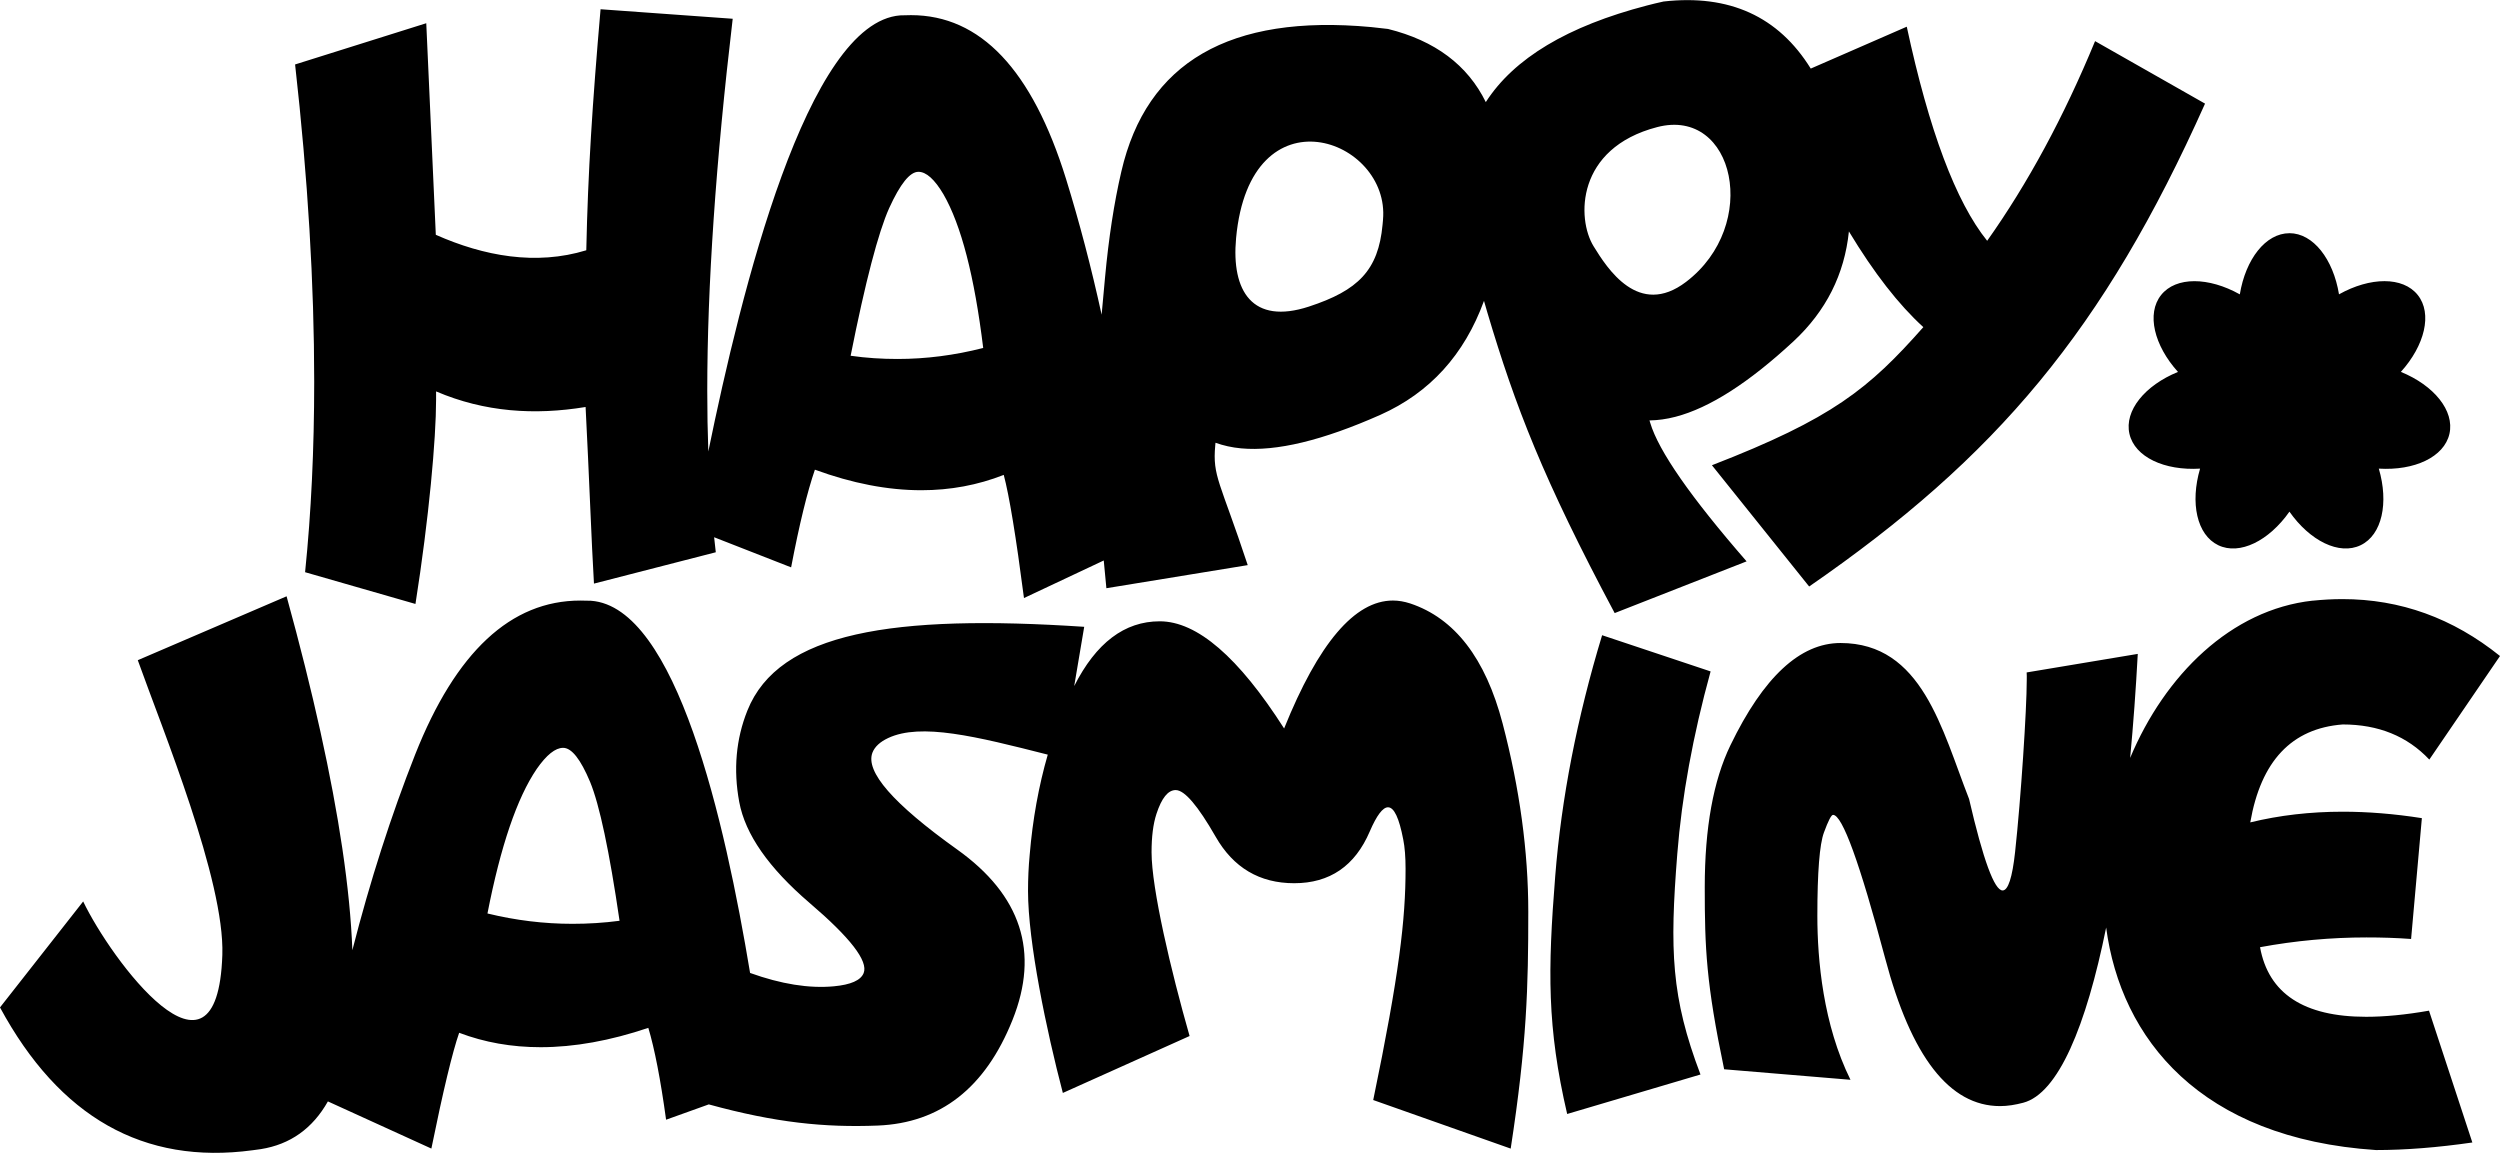 <?xml version="1.0" encoding="UTF-8"?>
<!DOCTYPE svg PUBLIC "-//W3C//DTD SVG 1.1//EN" "http://www.w3.org/Graphics/SVG/1.1/DTD/svg11.dtd">
<!-- Creator: CorelDRAW 2021 (64-Bit) -->
<svg xmlns="http://www.w3.org/2000/svg" xml:space="preserve" width="1.869in" height="0.862in" version="1.1" style="shape-rendering:geometricPrecision; text-rendering:geometricPrecision; image-rendering:optimizeQuality; fill-rule:evenodd; clip-rule:evenodd"
viewBox="0 0 872.53 402.31"
 xmlns:xlink="http://www.w3.org/1999/xlink"
 xmlns:xodm="http://www.corel.com/coreldraw/odm/2003">
 <defs>
  <style type="text/css">
   <![CDATA[
    .fil0 {fill:black}
   ]]>
  </style>
 </defs>
 <g id="Layer_x0020_1">
  <path class="fil0" d="M799.03 81.33c8.31,0 15.29,9.06 17.31,21.34 10.86,-6.08 22.3,-6.26 27.48,0.23 5.18,6.5 2.45,17.6 -5.89,26.84 11.52,4.7 18.79,13.53 16.95,21.63 -1.85,8.1 -12.23,12.89 -24.65,12.13 3.51,11.94 1.15,23.13 -6.34,26.73 -7.49,3.6 -17.71,-1.53 -24.85,-11.71 -7.15,10.18 -17.37,15.31 -24.85,11.71 -7.48,-3.6 -9.85,-14.79 -6.34,-26.73 -12.42,0.76 -22.8,-4.03 -24.65,-12.13 -1.85,-8.1 5.42,-16.93 16.94,-21.62 -8.34,-9.24 -11.06,-20.34 -5.89,-26.84 5.18,-6.5 16.62,-6.31 27.47,-0.23 2.02,-12.28 9.01,-21.34 17.32,-21.34zm8.13 128.26c3.49,-0.35 6.94,-0.55 10.36,-0.55 20.25,0 38.56,6.63 55.01,19.86l-24.67 36.15c-7.72,-8.19 -17.81,-12.26 -30.22,-12.26 -17.81,1.36 -28.55,12.76 -32.27,34.18 10.16,-2.48 20.91,-3.73 32.27,-3.73 8.77,0 18,0.74 27.62,2.25l-3.76 42.17c-5.24,-0.39 -10.4,-0.54 -15.56,-0.54 -12.41,0 -24.82,1.13 -37.16,3.41 2.95,16.18 15.28,24.29 37.05,24.29 6.44,0 13.73,-0.7 21.92,-2.14l15.13 46.01c-12.14,1.75 -23.36,2.64 -33.64,2.64 -61.26,-4.06 -89.02,-38.81 -94.17,-77.66 -6.98,34.46 -16.75,57.94 -28.95,61.15 -2.76,0.73 -5.43,1.17 -8.07,1.17 -17.65,0 -31.03,-17.23 -40.11,-51.59 -8.88,-33.36 -14.94,-50.05 -18.19,-50.05 -0.62,0 -1.67,2.06 -3.18,6.17 -1.51,4.07 -2.29,13.77 -2.29,29.09 0,15.36 2.02,37.92 11.56,57.2l-44.09 -3.67c-6.28,-29.99 -6.77,-42.24 -6.77,-63.54 0,-20.68 2.99,-37.2 8.96,-49.54 11.52,-23.82 24.32,-35.69 38.41,-35.69 28.53,0 35.38,30.19 44.88,54.43 4.93,21.3 8.84,31.93 11.71,31.93 1.91,0 3.38,-4.46 4.35,-13.38 2.05,-18.81 4.07,-49.95 4.07,-59.88 0,-2.06 0.05,-1.09 -0.03,-2.83l38.78 -6.47c-0.67,12.44 -1.55,24.6 -2.66,36.3 12.13,-28.92 35.22,-51.77 63.72,-54.89zm-248.01 12.05l37.87 12.64c-6.18,22.44 -10.05,43.68 -11.63,63.72 -2.66,33.59 -2.14,50 8.1,76.96l-46.53 13.78c-7.05,-30.33 -6.77,-50.15 -4.17,-83 2.16,-27.17 7.61,-55.23 16.37,-84.1zm-188.19 159.75l44.22 -19.86c-6.52,-22.81 -13.27,-51.48 -13.27,-64.12 0,-5.39 0.54,-9.85 1.71,-13.42 1.82,-5.55 4.04,-8.3 6.71,-8.3 3.1,0 7.72,5.43 13.93,16.25 6.17,10.82 15.32,16.26 27.43,16.26 12.41,0 21.22,-6.01 26.38,-18.08 2.41,-5.59 4.54,-8.42 6.36,-8.42 2.14,0 3.88,3.76 5.32,11.25 0.54,2.68 0.81,6.09 0.81,10.24 0,17.57 -2.18,36.73 -11.29,80.68l47.98 16.95c5.67,-36.78 6.14,-56.56 6.14,-82.62 0,-21.07 -2.99,-42.98 -8.96,-65.76 -5.97,-22.77 -16.76,-36.73 -32.27,-41.89 -2.05,-0.66 -4.03,-1.01 -6.01,-1.01 -13.34,0 -25.99,14.9 -37.98,44.65 -15.9,-24.9 -30.37,-37.4 -43.41,-37.4 -12.28,0 -22.23,7.53 -29.85,22.6l3.49 -20.68c-66.63,-4.42 -106.6,1.84 -117.55,29.22 -3.99,9.98 -4.94,20.62 -2.85,31.91 2.09,11.28 10.27,22.99 24.52,35.21 14.26,12.18 20.57,20.34 18.9,24.52 -1.01,2.52 -4.47,4.06 -10.41,4.61 -8.66,0.8 -18.38,-0.77 -29.22,-4.66 -8.79,-53.02 -25.76,-127.76 -55.53,-129.9 -1.28,-0.03 -2.52,-0.07 -3.72,-0.07 -24.24,0 -43.46,17.91 -57.64,53.72 -8.41,21.32 -15.72,44.08 -21.92,68.3 -0.4,-10.64 -1.57,-22.49 -3.51,-35.56 -3.7,-24.96 -10.18,-54.29 -19.45,-87.95l-51.93 22.3c8.64,24.22 30.37,76.86 29.51,102.86 -1.72,51.91 -38.95,1.47 -48.57,-18.66l-29.03 36.99c20.77,38.37 50.15,54.97 88.13,49.85l2.92 -0.4c10.26,-1.64 18.05,-7.19 23.39,-16.65l36.11 16.46c4.12,-20.24 7.37,-33.7 9.7,-40.41 8.86,3.36 18.33,5.03 28.42,5.03 11.75,0 24.28,-2.26 37.6,-6.75 2.17,7.22 4.26,17.91 6.2,32.06l14.9 -5.35c23.28,6.4 40.53,8.12 58.93,7.39 21.9,-0.87 37.6,-13.16 47.08,-36.87 9.48,-23.7 3.03,-43.53 -19.33,-59.49 -22.33,-15.95 -32.18,-27.24 -29.53,-33.87 0.81,-2.01 2.63,-3.69 5.43,-5.01 11.43,-5.38 30.69,-0.59 55.73,5.78 -3.16,10.94 -5.27,22.59 -6.31,34.97 -0.39,4.11 -0.58,8.3 -0.58,12.61 0,17.81 6.41,48.6 12.15,70.48zm-154.72 -60.08c-5.52,0.73 -10.97,1.06 -16.44,1.06 -9.93,0 -19.82,-1.21 -29.67,-3.61 4.6,-23.53 10.32,-40.34 17.19,-50.44 3.43,-4.92 6.5,-7.37 9.21,-7.37 2.99,0 6.1,3.98 9.42,11.89 3.28,7.95 6.72,24.11 10.28,48.47zm455.02 -207.2c-8.59,-7.81 -17.25,-18.94 -25.97,-33.39 -1.55,15 -7.98,27.77 -19.29,38.31 -15.62,14.49 -29.35,23.29 -41.23,26.38 -3.14,0.82 -6.16,1.23 -9.08,1.27l0.24 0.8c2.94,9.89 14.18,26.01 33.65,48.39l-46.04 18.05c-24.99,-46.88 -34.68,-72.12 -44.41,-104.82 -0.42,-1.4 -0.81,-2.78 -1.2,-4.15 -6.86,18.81 -18.91,32.07 -36.17,39.78 -20.11,8.93 -36.29,12.84 -48.57,11.7 -3.25,-0.3 -6.22,-0.97 -8.97,-1.96l-0.08 0.89c-1.01,10.93 1.66,12.53 11.33,41.82l-49.33 8.06c-0.33,-3.37 -0.64,-6.59 -0.92,-9.68l-27.84 13.11c-2.79,-21.53 -5.16,-35.84 -7.06,-42.98 -9.08,3.57 -18.66,5.35 -28.75,5.35 -11.75,0 -24.13,-2.4 -37.16,-7.17 -2.64,7.68 -5.43,19.04 -8.3,34.09l-26.87 -10.51c0.18,1.77 0.38,3.52 0.58,5.24l-42.52 10.94c-0.85,-14.02 -1.72,-38.62 -2.92,-61.64 -17.7,2.92 -35.19,1.83 -52.18,-5.44l0 2.93c0,13.5 -2.47,41.28 -7.2,71.25l-38.52 -11.08c2.13,-20.83 3.18,-43 3.18,-66.49 0,-34.1 -2.21,-71.03 -6.67,-110.72l45.78 -14.39 3.33 73.84c16.78,7.45 35,10.78 52.52,5.4 0.58,-27.37 2.14,-51.35 4.98,-84.12l46.12 3.32c-5.9,49.96 -8.88,93.24 -8.88,129.89 0,7.32 0.12,14.36 0.37,21.14 11.5,-56.11 34.5,-149.75 67,-152.21 1.28,-0.04 2.52,-0.08 3.73,-0.08 24.24,0 42.28,19.05 54.11,57.14 4.67,15.11 8.82,30.91 12.43,47.4 0.36,-4.1 0.76,-8.39 1.19,-13 1.27,-13.71 3.15,-26.04 5.68,-36.91 8.8,-38.22 37.86,-55.04 87.19,-50.47 1.9,0.18 3.86,0.4 5.9,0.66 16.39,4.07 27.77,12.59 34.12,25.53 9.81,-15.28 28.56,-26.52 56.29,-33.73 1.83,-0.48 3.75,-0.94 5.75,-1.38 22.95,-2.59 40.09,5.21 51.37,23.41l33.51 -14.62c7.78,36.19 17.1,61.11 28.06,74.73 14.19,-20.02 26.74,-43.23 37.66,-69.69l38.38 21.81c-35.32,79.01 -72.78,123.4 -138.17,168.53l-33.93 -42.32c42.09,-16.31 54.79,-26.72 73.8,-48.22zm-92.86 -69.81c-28.37,7.37 -28.15,31.99 -22.21,41.61 4.73,7.66 15.67,25.03 32.25,12.43 26.05,-19.8 16.99,-61.06 -10.04,-54.04zm-95.72 32.38c2.61,-28.34 -46.39,-46.22 -51.27,6.37 -1.72,18.56 5.74,30.34 25.41,23.9 17.19,-5.63 24.24,-12.65 25.71,-28.56l0.16 -1.7zm-185.8 47.43c5.47,0.78 10.9,1.12 16.37,1.12 9.93,0 19.9,-1.28 29.9,-3.84 -3.06,-25.02 -7.68,-42.9 -13.88,-53.65 -3.1,-5.24 -6.02,-7.83 -8.73,-7.83 -2.99,0 -6.36,4.23 -10.2,12.65 -3.8,8.46 -8.3,25.64 -13.46,51.56z"/>
 </g>
</svg>
